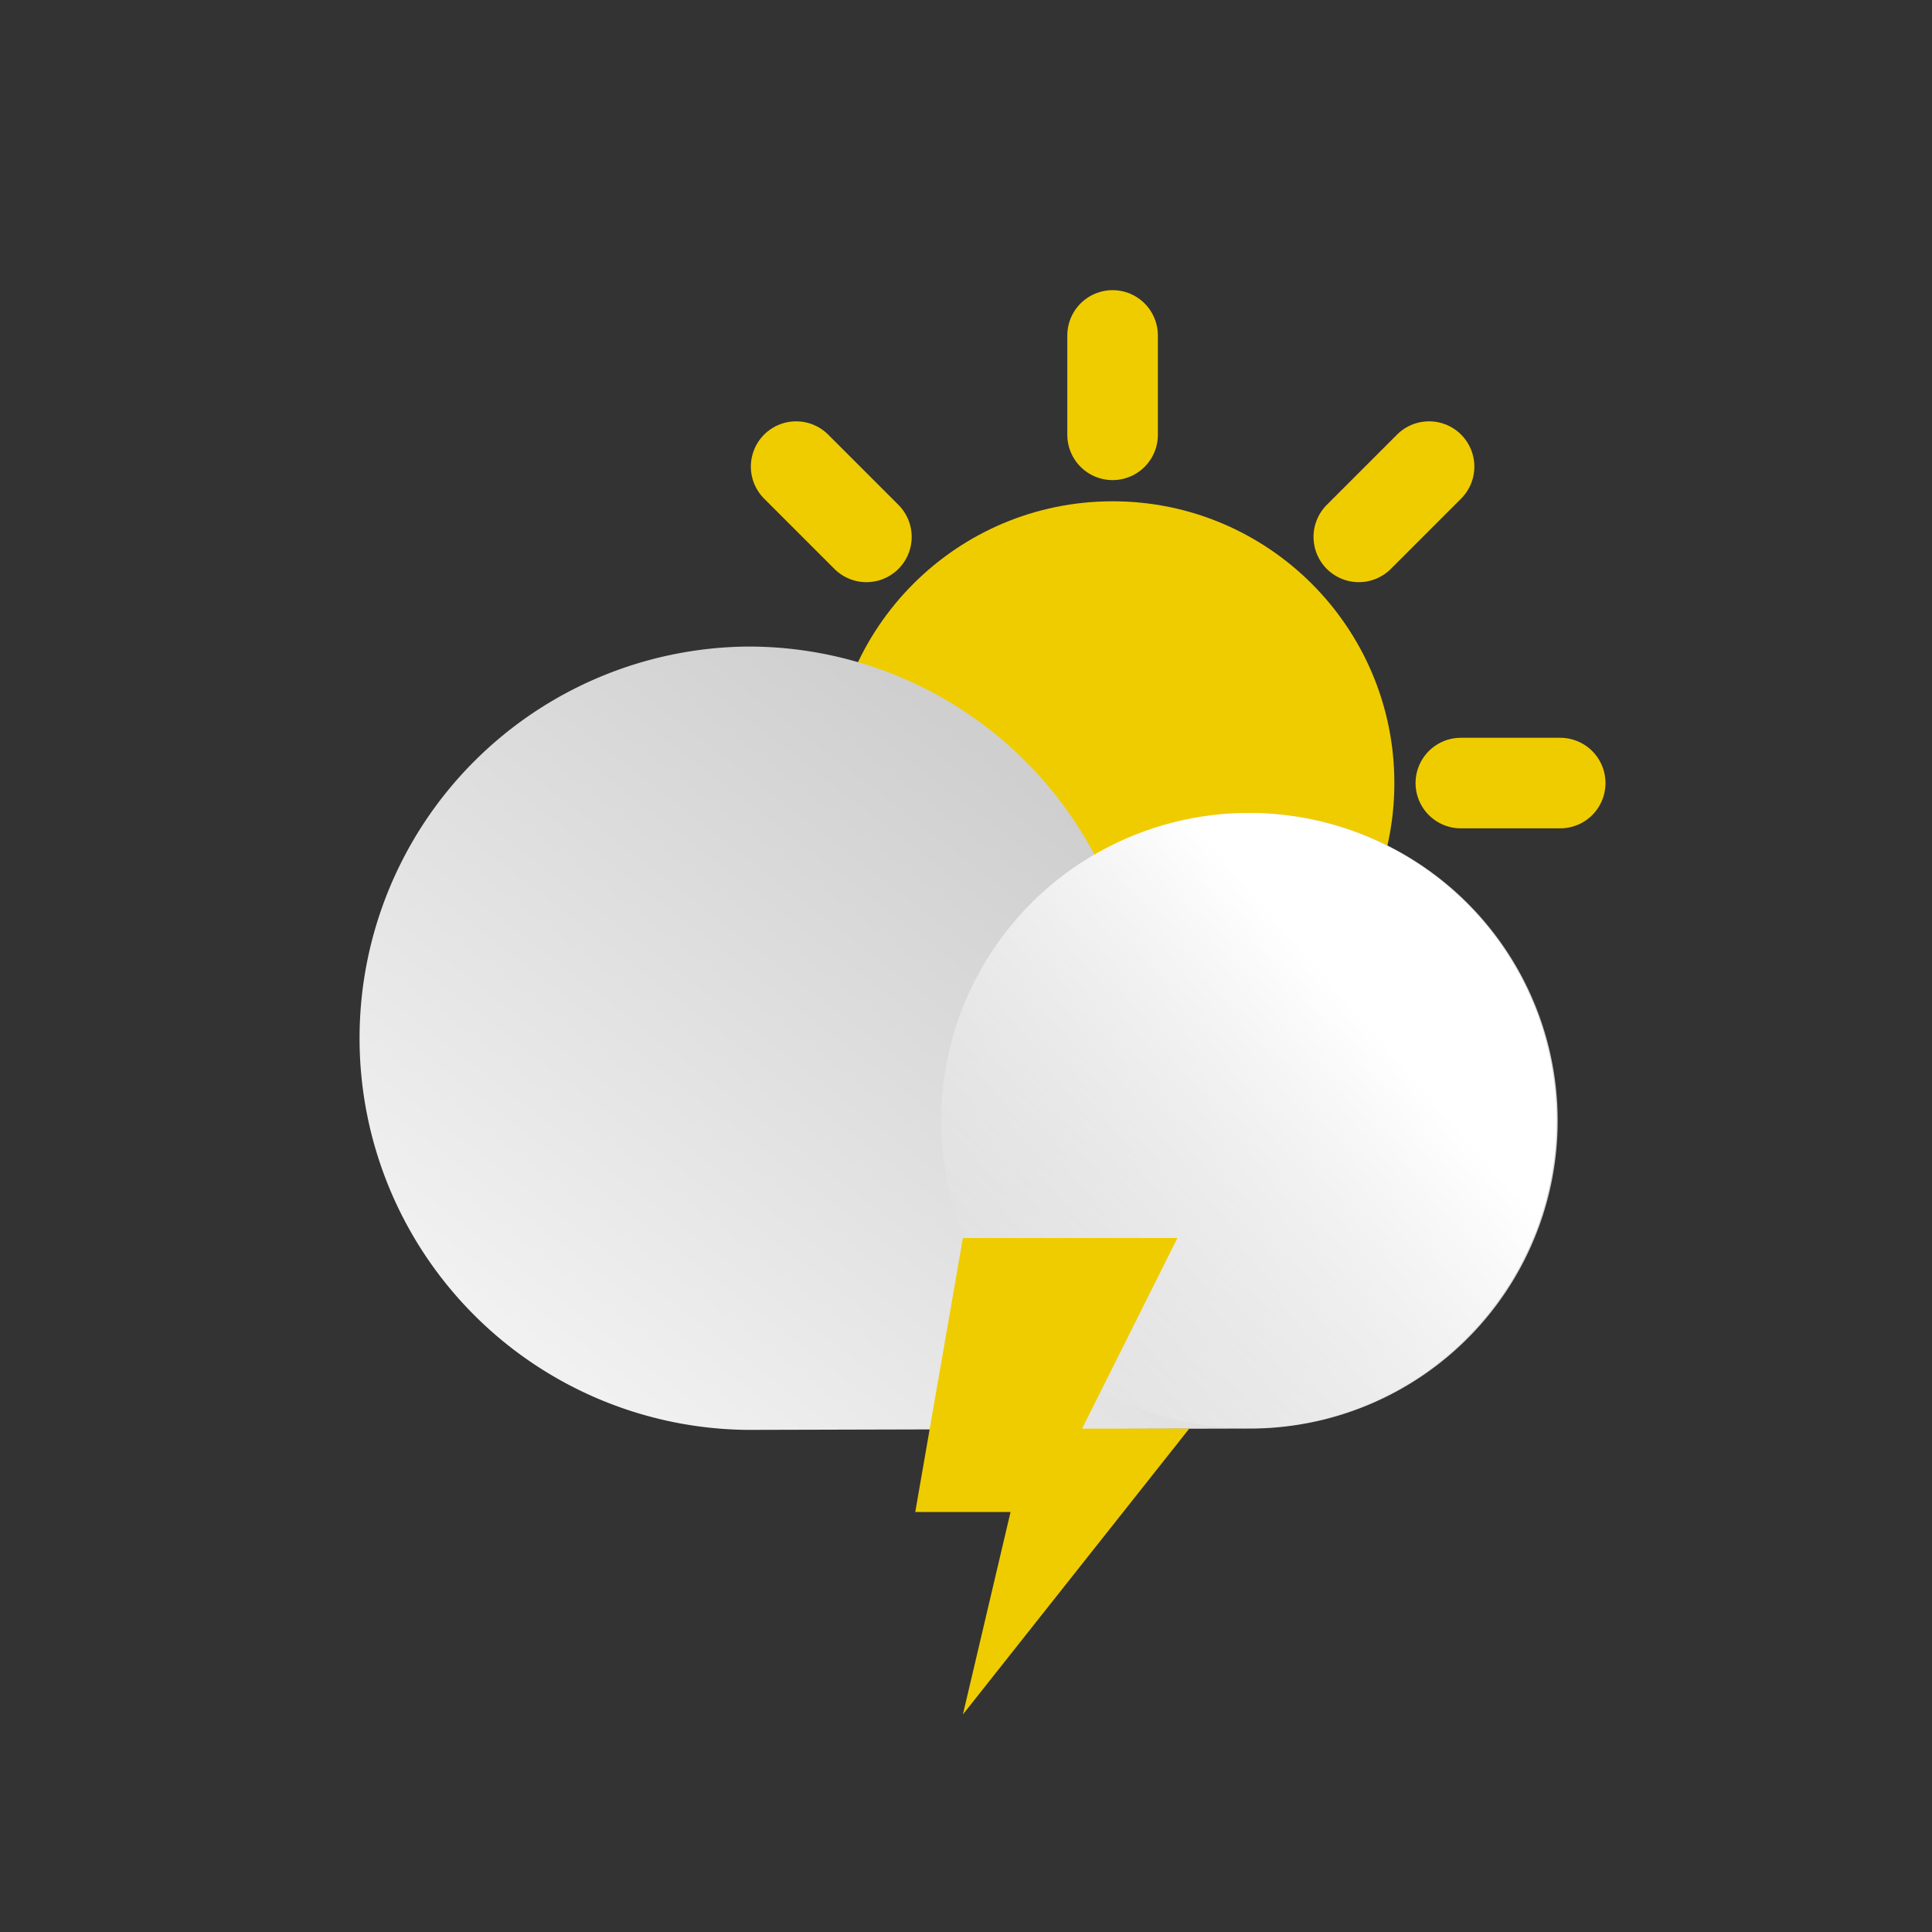 <?xml version="1.0" encoding="UTF-8" standalone="no"?>
<svg
   xmlns:dc="http://purl.org/dc/elements/1.1/"
   xmlns:cc="http://creativecommons.org/ns#"
   xmlns:rdf="http://www.w3.org/1999/02/22-rdf-syntax-ns#"
   xmlns:svg="http://www.w3.org/2000/svg"
   xmlns="http://www.w3.org/2000/svg"
   xmlns:sodipodi="http://sodipodi.sourceforge.net/DTD/sodipodi-0.dtd"
   xmlns:inkscape="http://www.inkscape.org/namespaces/inkscape"
   data-name="Layer 1"
   id="Layer_1"
   viewBox="0 0 64 64"
   version="1.1"
   sodipodi:docname="thunder-1.svg"
   inkscape:version="1.0.1 (3bc2e813f5, 2020-09-07)">
  <rect x="0" y="0" width="64" height="64" fill="#333333" stroke="none"/>
  <sodipodi:namedview
     pagecolor="#ffffff"
     bordercolor="#666666"
     borderopacity="1"
     objecttolerance="10"
     gridtolerance="10"
     guidetolerance="10"
     inkscape:pageopacity="0"
     inkscape:pageshadow="2"
     inkscape:window-width="1485"
     inkscape:window-height="791"
     id="namedview45"
     showgrid="false"
     inkscape:zoom="5.205582"
     inkscape:cx="32"
     inkscape:cy="36.417587"
     inkscape:window-x="0"
     inkscape:window-y="0"
     inkscape:window-maximized="0"
     inkscape:current-layer="Layer_1"
     inkscape:document-rotation="0" />
  <defs
     id="defs14">
    <style
       id="style2">.cls-1{fill:#efcc00;}.cls-2{fill:none;stroke:#efcc00;stroke-linecap:round;stroke-miterlimit:10;stroke-width:3px;}.cls-3{fill:url(#linear-gradient);}.cls-4{fill:url(#linear-gradient-2);}.cls-5{fill:#0baeff;}</style>
    <linearGradient
       gradientTransform="matrix(-0.741,0,0,0.741,-163.325,9.629)"
       gradientUnits="userSpaceOnUse"
       id="linear-gradient"
       x1="-249.28"
       x2="-270.37"
       y1="52.39"
       y2="25.08">
      <stop
         offset="0"
         stop-color="#f2f2f2"
         id="stop4" />
      <stop
         offset="1"
         stop-color="#cfcfcf"
         id="stop6" />
    </linearGradient>
    <linearGradient
       gradientTransform="matrix(0,-0.741,-0.741,0,-15.65,-181.782)"
       gradientUnits="userSpaceOnUse"
       id="linear-gradient-2"
       x1="-316.5"
       x2="-304.88"
       y1="5.88"
       y2="23.52">
      <stop
         offset="0.02"
         stop-color="#fff"
         id="stop9" />
      <stop
         offset="1"
         stop-color="#fff"
         stop-opacity="0"
         id="stop11" />
    </linearGradient>
  </defs>
  <circle
     class="cls-1"
     cx="36.856"
     cy="25.94"
     r="9.334"
     id="circle18"
     style="stroke-width:0.741" />
  <line
     class="cls-2"
     x1="36.856"
     x2="36.856"
     y1="11.112"
     y2="14.404"
     id="line20" />
  <line
     class="cls-2"
     x1="36.856"
     x2="36.856"
     y1="37.477"
     y2="40.769"
     id="line22" />
  <line
     class="cls-2"
     x1="22.028"
     x2="25.327"
     y1="25.94"
     y2="25.94"
     id="line24" />
  <line
     class="cls-2"
     x1="48.392"
     x2="51.684"
     y1="25.94"
     y2="25.94"
     id="line26" />
  <line
     class="cls-2"
     x1="26.373"
     x2="28.701"
     y1="15.457"
     y2="17.785"
     id="line28" />
  <line
     class="cls-2"
     x1="45.012"
     x2="47.34"
     y1="34.096"
     y2="36.424"
     id="line30" />
  <line
     class="cls-2"
     x1="26.373"
     x2="28.701"
     y1="36.424"
     y2="34.096"
     id="line32" />
  <line
     class="cls-2"
     x1="45.012"
     x2="47.34"
     y1="17.785"
     y2="15.457"
     id="line34" />
  <path
     class="cls-3"
     d="m 24.771,21.418 a 12.967,12.967 0 0 1 11.492,6.91 10.194,10.194 0 1 1 5.131,18.995 l -16.622,0.044 a 12.975,12.975 0 0 1 0,-25.949 z"
     id="path36"
     style="fill:url(#linear-gradient);stroke-width:0.741" />
  <circle
     class="cls-4"
     cx="-24.621"
     cy="49.835"
     r="10.194"
     transform="rotate(-74.39)"
     id="circle38"
     style="fill:url(#linear-gradient-2);stroke-width:0.741" />
  <polygon
     class="cls-1"
     points="33.13,63.65 43.25,50.87 38.46,50.87 42.72,42.35 33.13,42.35 31,54.6 35.26,54.6 "
     id="polygon40"
     transform="matrix(0.741,0,0,0.741,7.348,9.629)" />
</svg>
